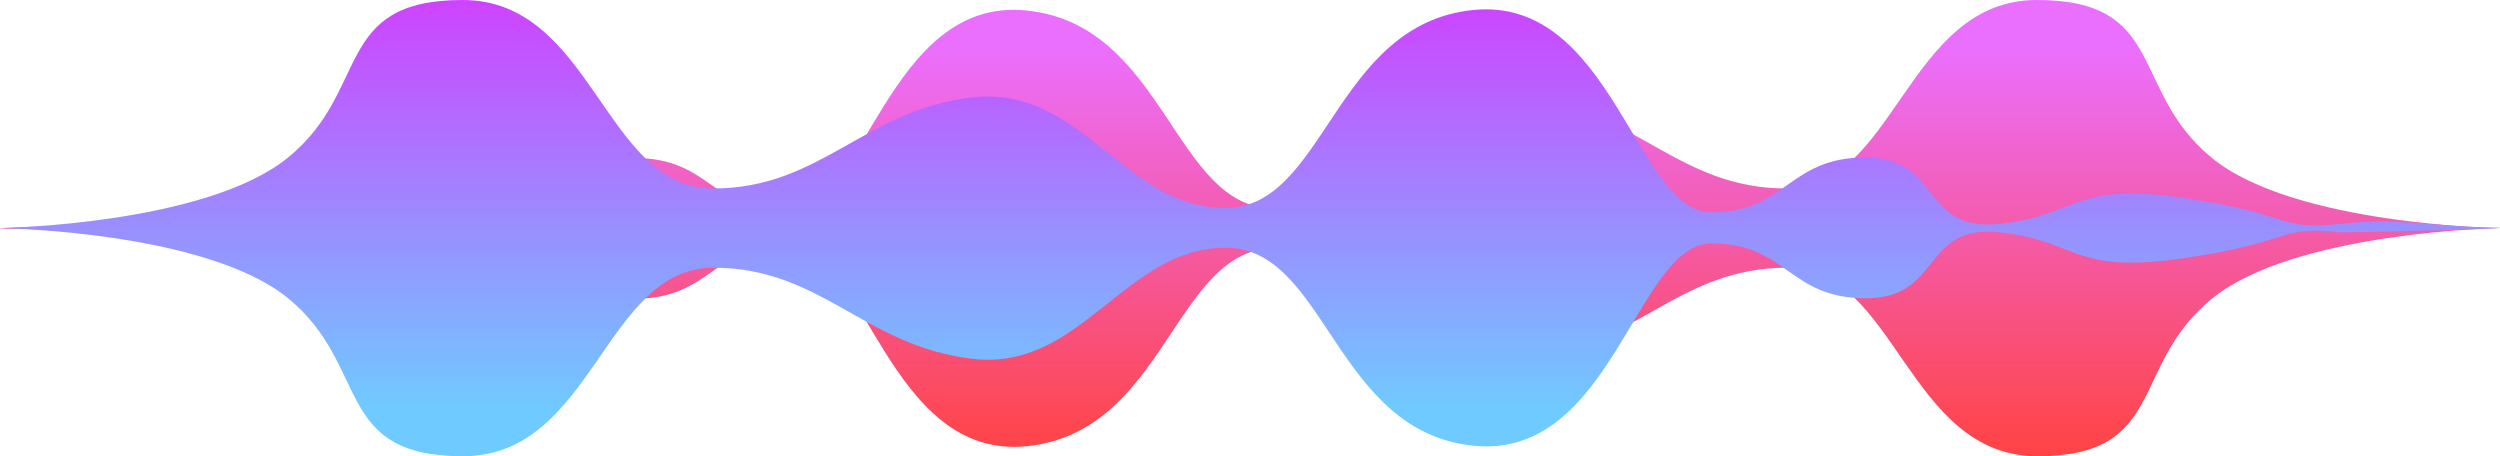 <svg width="274" height="50" fill="none" xmlns="http://www.w3.org/2000/svg"><g clip-path="url(#a)"><path style="mix-blend-mode:darken" d="M17.432 24.53c7.026.784 5.018-1.053 17.234-2.831 12.216-1.778 11.489 1.887 20.105 2.83 8.73.956 6.259-7.217 14.752-7.217 8.494 0 8.599 6.015 16.883 6.015 8.284 0 10.852-23.746 26.11-22.176 15.257 1.569 16.096 21.705 27.158 21.705 11.063 0 15.834-13.546 27.683-12.186 11.901 1.36 16.567 9.99 28.47 9.99 11.901 0 13.159-20.66 27.42-20.66 14.314 0 10.107 9.885 19.177 17.312C251.443 24.687 274 25 274 25s-22.557.367-31.576 7.741c-9.07 7.375-4.863 17.26-19.125 17.26-14.26 0-15.518-20.66-27.42-20.66-11.901 0-16.567 8.63-28.469 9.99-11.902 1.36-16.673-12.134-27.683-12.134-11.011 0-11.902 20.136-27.159 21.706-15.257 1.569-17.879-22.177-26.11-22.177-8.231 0-8.441 6.015-16.882 6.015-8.494 0-5.99-8.233-14.805-7.268-8.617.943-7.89 4.608-20.105 2.83-12.216-1.778-10.208-3.615-17.234-2.83-7.088.791-8.617-.42-17.43-.42-.17-.17 15.537-.524 17.43-.524Z" fill="url(#b)"/><path style="mix-blend-mode:darken" d="M256.568 25.471c-7.026-.784-5.017 1.052-17.234 2.83-12.216 1.779-11.488-1.886-20.105-2.83-8.731-.956-6.259 7.218-14.752 7.218-8.494 0-8.599-6.015-16.883-6.015-8.284 0-10.853 23.745-26.11 22.176-15.257-1.569-16.096-21.705-27.158-21.705-11.063 0-15.834 13.546-27.683 12.186-11.9-1.36-16.567-9.99-28.47-9.99-11.9 0-13.159 20.66-27.42 20.66-14.314 0-10.107-9.885-19.177-17.312C22.556 25.314 0 25 0 25s22.557-.366 31.576-7.74C40.646 9.885 36.439 0 50.7 0c14.26 0 15.518 20.66 27.42 20.66 11.901 0 16.567-8.63 28.469-9.99 11.902-1.36 16.673 12.134 27.683 12.134 11.011 0 11.902-20.137 27.159-21.706 15.257-1.569 17.879 22.176 26.11 22.176 8.232 0 8.441-6.014 16.882-6.014 8.494 0 5.991 8.233 14.805 7.268 8.617-.943 7.889-4.608 20.105-2.83 12.217 1.778 10.208 3.614 17.234 2.83 6.49-.725 10.749.42 17.431.42.17.17-15.538.523-17.431.523Z" fill="url(#c)"/></g><defs><linearGradient id="b" x1="136.997" y1="4.861" x2="136.997" y2="50.001" gradientUnits="userSpaceOnUse"><stop stop-color="#EB6FFF"/><stop offset="1" stop-color="#FF4343"/></linearGradient><linearGradient id="c" x1="137.003" y1="45.14" x2="137.003" y2="0" gradientUnits="userSpaceOnUse"><stop stop-color="#6FCBFF"/><stop offset="1" stop-color="#CE43FF"/></linearGradient><clipPath id="a"><path fill="#fff" d="M0 0h274v50.001H0z"/></clipPath></defs></svg>
